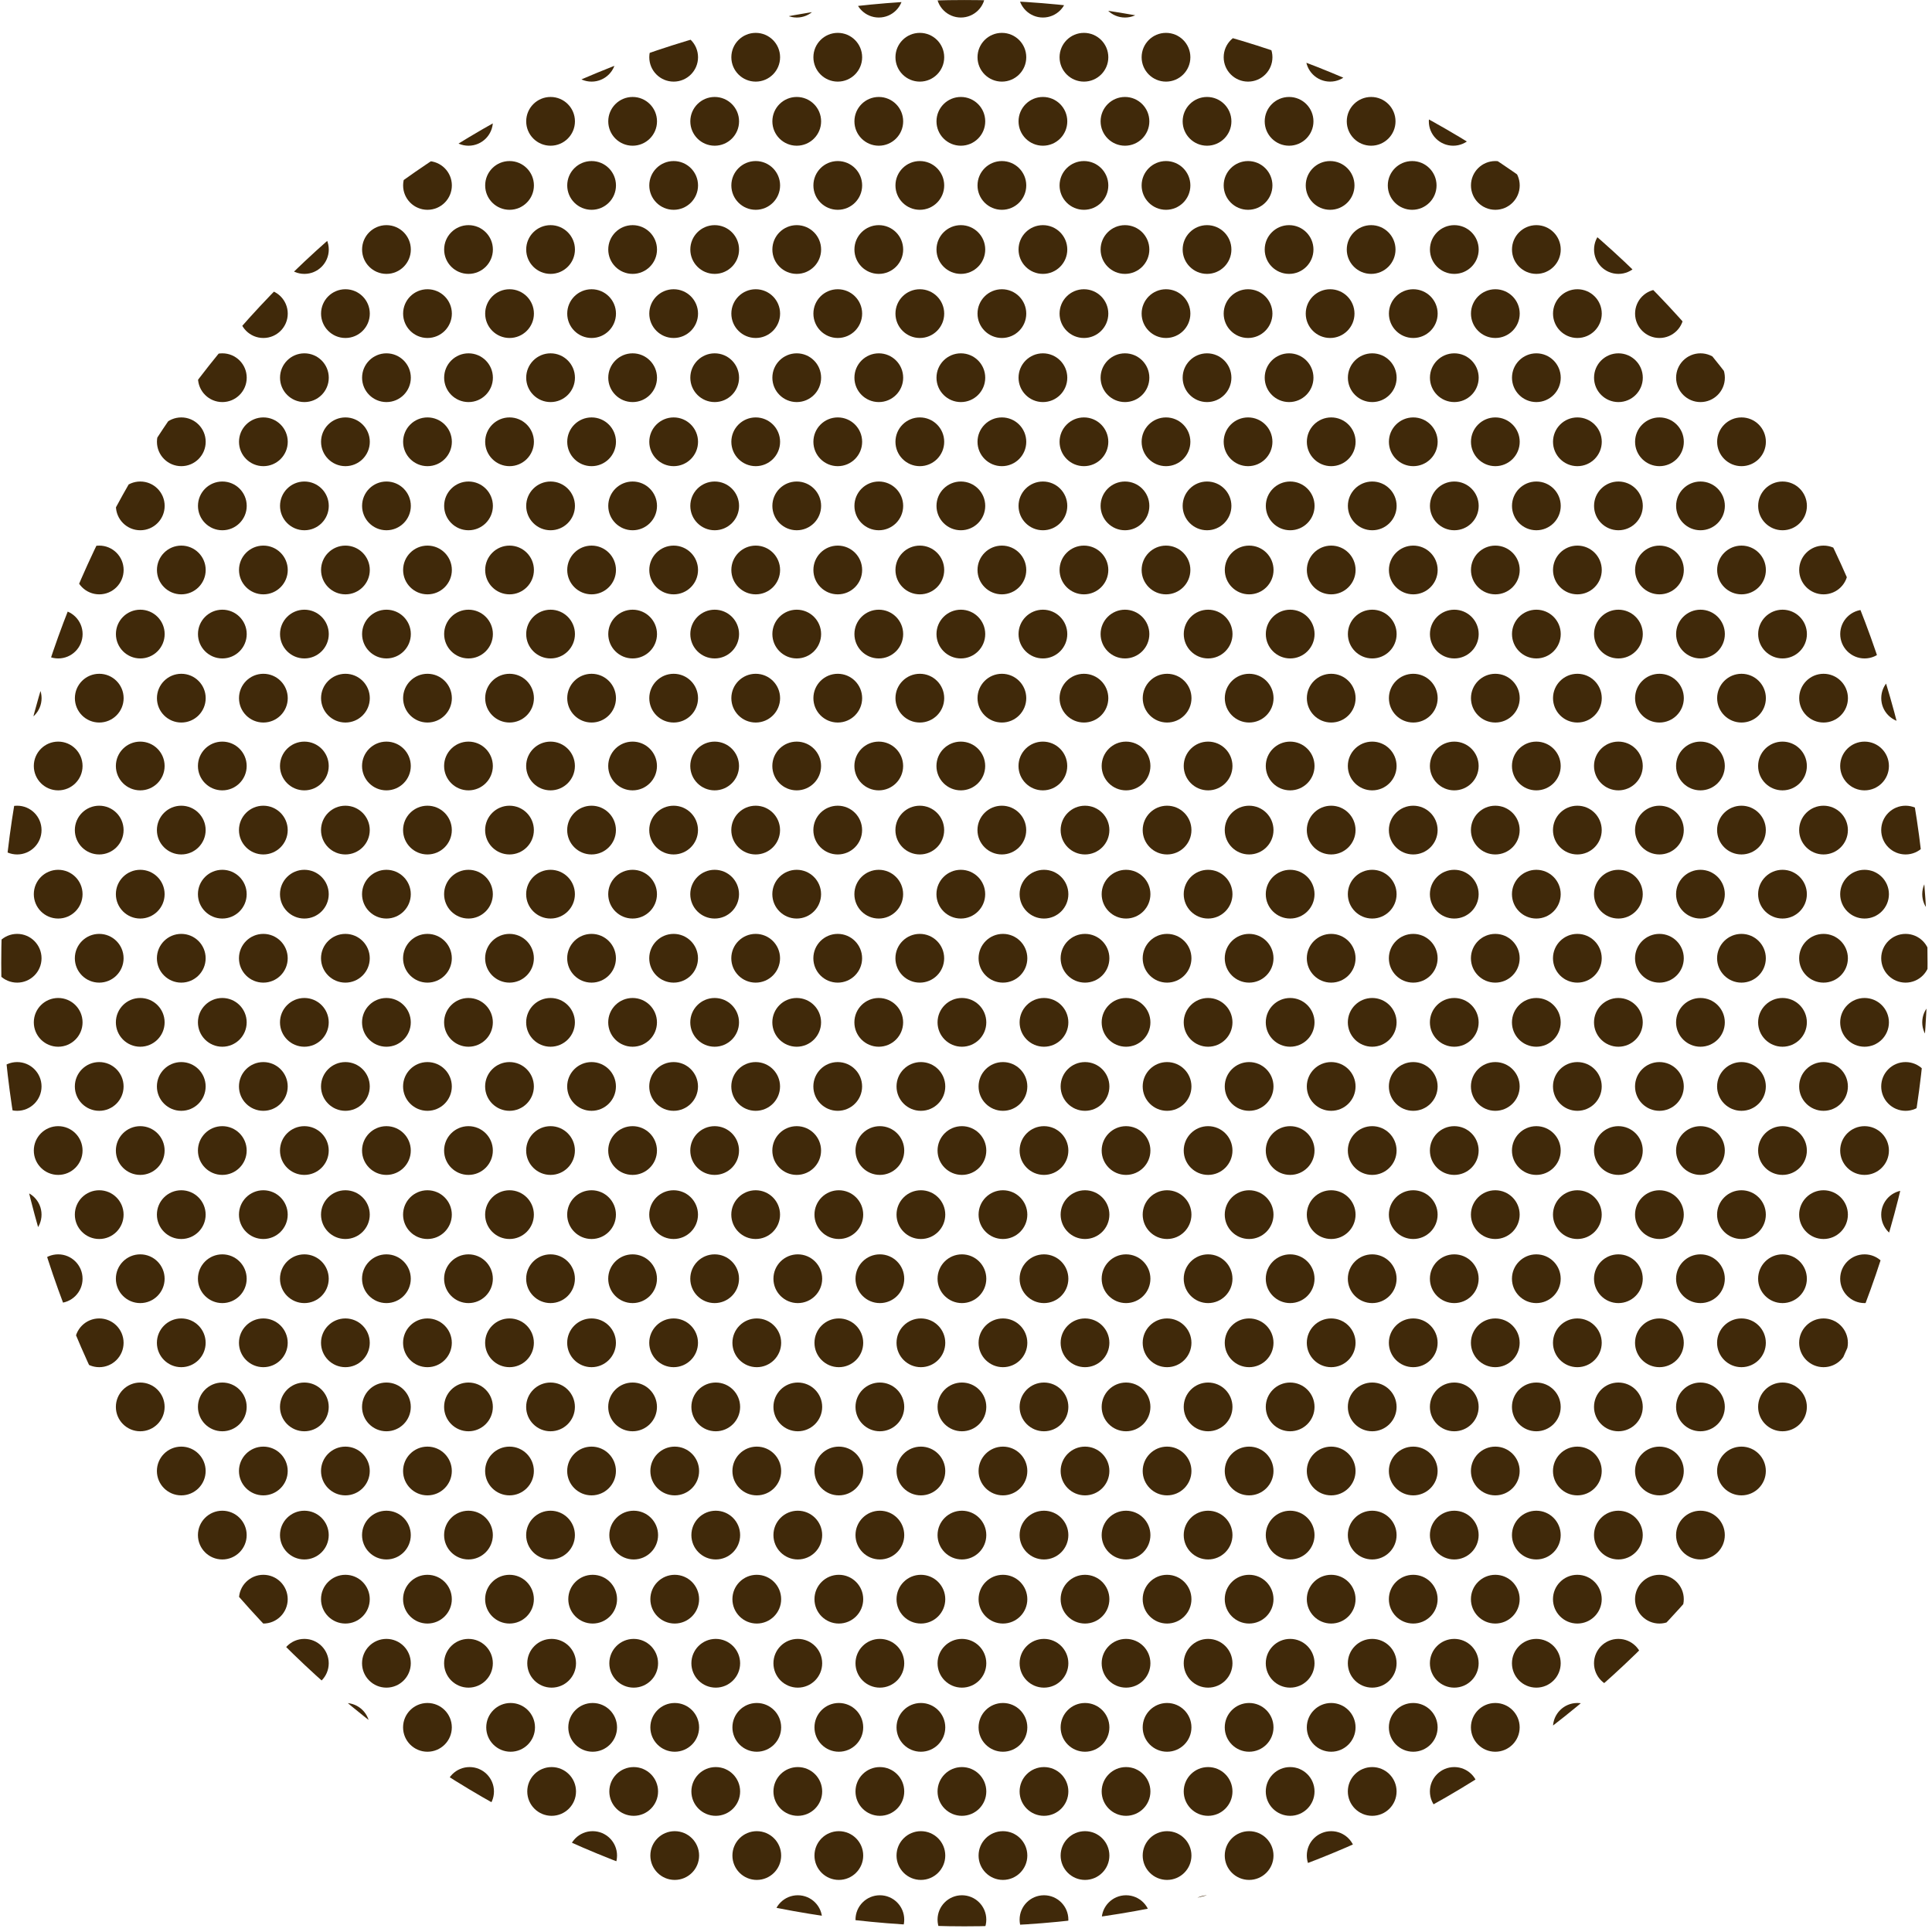 <svg clip-rule="evenodd" fill-rule="evenodd" stroke-linejoin="round" stroke-miterlimit="1.414" viewBox="0 0 359 359"
     xmlns="http://www.w3.org/2000/svg">
    <clipPath id="a">
        <circle clip-rule="evenodd" cx="179.202" cy="178.976" r="178.971"/>
    </clipPath>
    <circle cx="179.202" cy="178.976" fill="none" r="178.971"/>
    <g clip-path="url(#a)" fill="#40290a">
        <circle cx="209.238" cy="142.334" r="4.529"/>
        <circle cx="125.376" cy="273.337" r="4.529"/>
        <circle cx="331.219" cy="142.334" r="4.529"/>
        <circle cx="247.357" cy="273.337" r="4.529"/>
        <circle cx="201.614" cy="154.244" r="4.529"/>
        <circle cx="216.862" cy="154.244" r="4.529"/>
        <circle cx="232.109" cy="154.244" r="4.529"/>
        <circle cx="247.357" cy="154.244" r="4.529"/>
        <circle cx="262.605" cy="154.244" r="4.529"/>
        <circle cx="277.852" cy="154.244" r="4.529"/>
        <circle cx="293.1" cy="154.244" r="4.529"/>
        <circle cx="308.348" cy="154.244" r="4.529"/>
        <circle cx="117.752" cy="285.246" r="4.529"/>
        <circle cx="133" cy="285.246" r="4.529"/>
        <circle cx="148.247" cy="285.246" r="4.529"/>
        <circle cx="163.495" cy="285.246" r="4.529"/>
        <circle cx="178.743" cy="285.246" r="4.529"/>
        <circle cx="193.99" cy="285.246" r="4.529"/>
        <circle cx="209.238" cy="285.246" r="4.529"/>
        <circle cx="224.486" cy="285.246" r="4.529"/>
        <circle cx="323.595" cy="154.244" r="4.529"/>
        <circle cx="338.843" cy="154.244" r="4.529"/>
        <circle cx="354.091" cy="154.244" r="4.529"/>
        <circle cx="239.733" cy="285.246" r="4.529"/>
        <circle cx="254.981" cy="285.246" r="4.529"/>
        <circle cx="270.229" cy="285.246" r="4.529"/>
        <circle cx="285.476" cy="285.246" r="4.529"/>
        <circle cx="300.724" cy="285.246" r="4.529"/>
        <circle cx="315.972" cy="285.246" r="4.529"/>
        <circle cx="331.219" cy="285.246" r="4.529"/>
        <circle cx="346.467" cy="285.246" r="4.529"/>
        <circle cx="193.99" cy="166.153" r="4.529"/>
        <circle cx="209.238" cy="166.153" r="4.529"/>
        <circle cx="224.486" cy="166.153" r="4.529"/>
        <circle cx="239.733" cy="166.153" r="4.529"/>
        <circle cx="254.981" cy="166.153" r="4.529"/>
        <circle cx="270.229" cy="166.153" r="4.529"/>
        <circle cx="285.476" cy="166.153" r="4.529"/>
        <circle cx="300.724" cy="166.153" r="4.529"/>
        <circle cx="110.128" cy="297.155" r="4.529"/>
        <circle cx="125.376" cy="297.155" r="4.529"/>
        <circle cx="140.624" cy="297.155" r="4.529"/>
        <circle cx="155.871" cy="297.155" r="4.529"/>
        <circle cx="171.119" cy="297.155" r="4.529"/>
        <circle cx="186.366" cy="297.155" r="4.529"/>
        <circle cx="201.614" cy="297.155" r="4.529"/>
        <circle cx="216.862" cy="297.155" r="4.529"/>
        <circle cx="315.972" cy="166.153" r="4.529"/>
        <circle cx="331.219" cy="166.153" r="4.529"/>
        <circle cx="346.467" cy="166.153" r="4.529"/>
        <circle cx="361.715" cy="166.153" r="4.529"/>
        <circle cx="232.109" cy="297.155" r="4.529"/>
        <circle cx="247.357" cy="297.155" r="4.529"/>
        <circle cx="262.605" cy="297.155" r="4.529"/>
        <circle cx="277.852" cy="297.155" r="4.529"/>
        <circle cx="293.1" cy="297.155" r="4.529"/>
        <circle cx="308.348" cy="297.155" r="4.529"/>
        <circle cx="323.595" cy="297.155" r="4.529"/>
        <circle cx="338.843" cy="297.155" r="4.529"/>
        <circle cx="186.366" cy="178.062" r="4.529"/>
        <circle cx="201.614" cy="178.062" r="4.529"/>
        <circle cx="216.862" cy="178.062" r="4.529"/>
        <circle cx="232.109" cy="178.062" r="4.529"/>
        <circle cx="247.357" cy="178.062" r="4.529"/>
        <circle cx="262.605" cy="178.062" r="4.529"/>
        <circle cx="277.852" cy="178.062" r="4.529"/>
        <circle cx="293.1" cy="178.062" r="4.529"/>
        <circle cx="102.504" cy="309.065" r="4.529"/>
        <circle cx="117.752" cy="309.065" r="4.529"/>
        <circle cx="133" cy="309.065" r="4.529"/>
        <circle cx="148.247" cy="309.065" r="4.529"/>
        <circle cx="163.495" cy="309.065" r="4.529"/>
        <circle cx="178.743" cy="309.065" r="4.529"/>
        <circle cx="193.99" cy="309.065" r="4.529"/>
        <circle cx="209.238" cy="309.065" r="4.529"/>
        <circle cx="308.348" cy="178.062" r="4.529"/>
        <circle cx="323.595" cy="178.062" r="4.529"/>
        <circle cx="338.843" cy="178.062" r="4.529"/>
        <circle cx="354.091" cy="178.062" r="4.529"/>
        <circle cx="224.486" cy="309.065" r="4.529"/>
        <circle cx="239.733" cy="309.065" r="4.529"/>
        <circle cx="254.981" cy="309.065" r="4.529"/>
        <circle cx="270.229" cy="309.065" r="4.529"/>
        <circle cx="285.476" cy="309.065" r="4.529"/>
        <circle cx="300.724" cy="309.065" r="4.529"/>
        <circle cx="315.972" cy="309.065" r="4.529"/>
        <circle cx="331.219" cy="309.065" r="4.529"/>
        <circle cx="178.743" cy="189.972" r="4.529"/>
        <circle cx="193.99" cy="189.972" r="4.529"/>
        <circle cx="209.238" cy="189.972" r="4.529"/>
        <circle cx="224.486" cy="189.972" r="4.529"/>
        <circle cx="239.733" cy="189.972" r="4.529"/>
        <circle cx="254.981" cy="189.972" r="4.529"/>
        <circle cx="270.229" cy="189.972" r="4.529"/>
        <circle cx="285.476" cy="189.972" r="4.529"/>
        <circle cx="94.881" cy="320.974" r="4.529"/>
        <circle cx="110.128" cy="320.974" r="4.529"/>
        <circle cx="125.376" cy="320.974" r="4.529"/>
        <circle cx="140.624" cy="320.974" r="4.529"/>
        <circle cx="155.871" cy="320.974" r="4.529"/>
        <circle cx="171.119" cy="320.974" r="4.529"/>
        <circle cx="186.366" cy="320.974" r="4.529"/>
        <circle cx="201.614" cy="320.974" r="4.529"/>
        <circle cx="300.724" cy="189.972" r="4.529"/>
        <circle cx="315.972" cy="189.972" r="4.529"/>
        <circle cx="331.219" cy="189.972" r="4.529"/>
        <circle cx="346.467" cy="189.972" r="4.529"/>
        <circle cx="361.715" cy="189.972" r="4.529"/>
        <circle cx="216.862" cy="320.974" r="4.529"/>
        <circle cx="232.109" cy="320.974" r="4.529"/>
        <circle cx="247.357" cy="320.974" r="4.529"/>
        <circle cx="262.605" cy="320.974" r="4.529"/>
        <circle cx="277.852" cy="320.974" r="4.529"/>
        <circle cx="293.1" cy="320.974" r="4.529"/>
        <circle cx="308.348" cy="320.974" r="4.529"/>
        <circle cx="323.595" cy="320.974" r="4.529"/>
        <circle cx="171.119" cy="201.881" r="4.529"/>
        <circle cx="186.366" cy="201.881" r="4.529"/>
        <circle cx="201.614" cy="201.881" r="4.529"/>
        <circle cx="216.862" cy="201.881" r="4.529"/>
        <circle cx="232.109" cy="201.881" r="4.529"/>
        <circle cx="247.357" cy="201.881" r="4.529"/>
        <circle cx="262.605" cy="201.881" r="4.529"/>
        <circle cx="277.852" cy="201.881" r="4.529"/>
        <circle cx="87.257" cy="332.883" r="4.529"/>
        <circle cx="102.504" cy="332.883" r="4.529"/>
        <circle cx="117.752" cy="332.883" r="4.529"/>
        <circle cx="133" cy="332.883" r="4.529"/>
        <circle cx="148.247" cy="332.883" r="4.529"/>
        <circle cx="163.495" cy="332.883" r="4.529"/>
        <circle cx="178.743" cy="332.883" r="4.529"/>
        <circle cx="193.99" cy="332.883" r="4.529"/>
        <circle cx="293.1" cy="201.881" r="4.529"/>
        <circle cx="308.348" cy="201.881" r="4.529"/>
        <circle cx="323.595" cy="201.881" r="4.529"/>
        <circle cx="338.843" cy="201.881" r="4.529"/>
        <circle cx="354.091" cy="201.881" r="4.529"/>
        <circle cx="209.238" cy="332.883" r="4.529"/>
        <circle cx="224.486" cy="332.883" r="4.529"/>
        <circle cx="239.733" cy="332.883" r="4.529"/>
        <circle cx="254.981" cy="332.883" r="4.529"/>
        <circle cx="270.229" cy="332.883" r="4.529"/>
        <circle cx="285.476" cy="332.883" r="4.529"/>
        <circle cx="300.724" cy="332.883" r="4.529"/>
        <circle cx="315.972" cy="332.883" r="4.529"/>
        <circle cx="163.495" cy="213.79" r="4.529"/>
        <circle cx="178.743" cy="213.79" r="4.529"/>
        <circle cx="193.99" cy="213.79" r="4.529"/>
        <circle cx="209.238" cy="213.79" r="4.529"/>
        <circle cx="224.486" cy="213.79" r="4.529"/>
        <circle cx="239.733" cy="213.79" r="4.529"/>
        <circle cx="254.981" cy="213.79" r="4.529"/>
        <circle cx="270.229" cy="213.79" r="4.529"/>
        <circle cx="79.633" cy="344.793" r="4.529"/>
        <circle cx="94.881" cy="344.793" r="4.529"/>
        <circle cx="110.128" cy="344.793" r="4.529"/>
        <circle cx="125.376" cy="344.793" r="4.529"/>
        <circle cx="140.624" cy="344.793" r="4.529"/>
        <circle cx="155.871" cy="344.793" r="4.529"/>
        <circle cx="171.119" cy="344.793" r="4.529"/>
        <circle cx="186.366" cy="344.793" r="4.529"/>
        <circle cx="285.476" cy="213.79" r="4.529"/>
        <circle cx="300.724" cy="213.79" r="4.529"/>
        <circle cx="315.972" cy="213.79" r="4.529"/>
        <circle cx="331.219" cy="213.79" r="4.529"/>
        <circle cx="346.467" cy="213.79" r="4.529"/>
        <circle cx="361.715" cy="213.79" r="4.529"/>
        <circle cx="201.614" cy="344.793" r="4.529"/>
        <circle cx="216.862" cy="344.793" r="4.529"/>
        <circle cx="232.109" cy="344.793" r="4.529"/>
        <circle cx="247.357" cy="344.793" r="4.529"/>
        <circle cx="262.605" cy="344.793" r="4.529"/>
        <circle cx="277.852" cy="344.793" r="4.529"/>
        <circle cx="293.1" cy="344.793" r="4.529"/>
        <circle cx="308.348" cy="344.793" r="4.529"/>
        <circle cx="155.871" cy="225.7" r="4.529"/>
        <circle cx="171.119" cy="225.7" r="4.529"/>
        <circle cx="186.366" cy="225.7" r="4.529"/>
        <circle cx="201.614" cy="225.7" r="4.529"/>
        <circle cx="216.862" cy="225.7" r="4.529"/>
        <circle cx="232.109" cy="225.7" r="4.529"/>
        <circle cx="247.357" cy="225.7" r="4.529"/>
        <circle cx="262.605" cy="225.7" r="4.529"/>
        <circle cx="72.009" cy="356.702" r="4.529"/>
        <circle cx="87.257" cy="356.702" r="4.529"/>
        <circle cx="102.504" cy="356.702" r="4.529"/>
        <circle cx="117.752" cy="356.702" r="4.529"/>
        <circle cx="133" cy="356.702" r="4.529"/>
        <circle cx="148.247" cy="356.702" r="4.529"/>
        <circle cx="163.495" cy="356.702" r="4.529"/>
        <circle cx="178.743" cy="356.702" r="4.529"/>
        <circle cx="277.852" cy="225.7" r="4.529"/>
        <circle cx="293.1" cy="225.7" r="4.529"/>
        <circle cx="308.348" cy="225.7" r="4.529"/>
        <circle cx="323.595" cy="225.7" r="4.529"/>
        <circle cx="338.843" cy="225.7" r="4.529"/>
        <circle cx="354.091" cy="225.7" r="4.529"/>
        <circle cx="193.99" cy="356.702" r="4.529"/>
        <circle cx="209.238" cy="356.702" r="4.529"/>
        <circle cx="224.486" cy="356.702" r="4.529"/>
        <circle cx="239.733" cy="356.702" r="4.529"/>
        <circle cx="254.981" cy="356.702" r="4.529"/>
        <circle cx="270.229" cy="356.702" r="4.529"/>
        <circle cx="285.476" cy="356.702" r="4.529"/>
        <circle cx="300.724" cy="356.702" r="4.529"/>
        <circle cx="148.247" cy="237.609" r="4.529"/>
        <circle cx="163.495" cy="237.609" r="4.529"/>
        <circle cx="178.743" cy="237.609" r="4.529"/>
        <circle cx="193.99" cy="237.609" r="4.529"/>
        <circle cx="209.238" cy="237.609" r="4.529"/>
        <circle cx="224.486" cy="237.609" r="4.529"/>
        <circle cx="239.733" cy="237.609" r="4.529"/>
        <circle cx="254.981" cy="237.609" r="4.529"/>
        <circle cx="270.229" cy="237.609" r="4.529"/>
        <circle cx="285.476" cy="237.609" r="4.529"/>
        <circle cx="300.724" cy="237.609" r="4.529"/>
        <circle cx="315.972" cy="237.609" r="4.529"/>
        <circle cx="331.219" cy="237.609" r="4.529"/>
        <circle cx="346.467" cy="237.609" r="4.529"/>
        <circle cx="361.715" cy="237.609" r="4.529"/>
        <circle cx="140.624" cy="249.518" r="4.529"/>
        <circle cx="155.871" cy="249.518" r="4.529"/>
        <circle cx="171.119" cy="249.518" r="4.529"/>
        <circle cx="186.366" cy="249.518" r="4.529"/>
        <circle cx="201.614" cy="249.518" r="4.529"/>
        <circle cx="216.862" cy="249.518" r="4.529"/>
        <circle cx="232.109" cy="249.518" r="4.529"/>
        <circle cx="247.357" cy="249.518" r="4.529"/>
        <circle cx="262.605" cy="249.518" r="4.529"/>
        <circle cx="277.852" cy="249.518" r="4.529"/>
        <circle cx="293.1" cy="249.518" r="4.529"/>
        <circle cx="308.348" cy="249.518" r="4.529"/>
        <circle cx="323.595" cy="249.518" r="4.529"/>
        <circle cx="338.843" cy="249.518" r="4.529"/>
        <circle cx="354.091" cy="249.518" r="4.529"/>
        <circle cx="133" cy="261.428" r="4.529"/>
        <circle cx="148.247" cy="261.428" r="4.529"/>
        <circle cx="163.495" cy="261.428" r="4.529"/>
        <circle cx="178.743" cy="261.428" r="4.529"/>
        <circle cx="193.99" cy="261.428" r="4.529"/>
        <circle cx="209.238" cy="261.428" r="4.529"/>
        <circle cx="224.486" cy="261.428" r="4.529"/>
        <circle cx="239.733" cy="261.428" r="4.529"/>
        <circle cx="254.981" cy="261.428" r="4.529"/>
        <circle cx="270.229" cy="261.428" r="4.529"/>
        <circle cx="285.476" cy="261.428" r="4.529"/>
        <circle cx="300.724" cy="261.428" r="4.529"/>
        <circle cx="315.972" cy="261.428" r="4.529"/>
        <circle cx="331.219" cy="261.428" r="4.529"/>
        <circle cx="346.467" cy="261.428" r="4.529"/>
        <circle cx="361.715" cy="261.428" r="4.529"/>
        <circle cx="224.486" cy="142.334" r="4.529"/>
        <circle cx="140.624" cy="273.337" r="4.529"/>
        <circle cx="346.467" cy="142.334" r="4.529"/>
        <circle cx="262.605" cy="273.337" r="4.529"/>
        <circle cx="239.733" cy="142.334" r="4.529"/>
        <circle cx="155.871" cy="273.337" r="4.529"/>
        <circle cx="361.715" cy="142.334" r="4.529"/>
        <circle cx="277.852" cy="273.337" r="4.529"/>
        <circle cx="254.981" cy="142.334" r="4.529"/>
        <circle cx="171.119" cy="273.337" r="4.529"/>
        <circle cx="293.1" cy="273.337" r="4.529"/>
        <circle cx="270.229" cy="142.334" r="4.529"/>
        <circle cx="186.366" cy="273.337" r="4.529"/>
        <circle cx="308.348" cy="273.337" r="4.529"/>
        <circle cx="285.476" cy="142.334" r="4.529"/>
        <circle cx="201.614" cy="273.337" r="4.529"/>
        <circle cx="323.595" cy="273.337" r="4.529"/>
        <circle cx="300.724" cy="142.334" r="4.529"/>
        <circle cx="216.862" cy="273.337" r="4.529"/>
        <circle cx="338.843" cy="273.337" r="4.529"/>
        <circle cx="315.972" cy="142.334" r="4.529"/>
        <circle cx="232.109" cy="273.337" r="4.529"/>
        <circle cx="354.091" cy="273.337" r="4.529"/>
        <circle cx="87.051" cy="142.334" r="4.529"/>
        <circle cx="3.189" cy="273.337" r="4.529"/>
        <circle cx="3.189" cy="154.244" r="4.529"/>
        <circle cx="18.436" cy="154.244" r="4.529"/>
        <circle cx="33.684" cy="154.244" r="4.529"/>
        <circle cx="48.932" cy="154.244" r="4.529"/>
        <circle cx="64.179" cy="154.244" r="4.529"/>
        <circle cx="79.427" cy="154.244" r="4.529"/>
        <circle cx="94.674" cy="154.244" r="4.529"/>
        <circle cx="109.922" cy="154.244" r="4.529"/>
        <circle cx="125.17" cy="154.244" r="4.529"/>
        <circle cx="140.417" cy="154.244" r="4.529"/>
        <circle cx="155.665" cy="154.244" r="4.529"/>
        <circle cx="170.913" cy="154.244" r="4.529"/>
        <circle cx="186.16" cy="154.244" r="4.529"/>
        <circle cx="-4.435" cy="285.246" r="4.529"/>
        <circle cx="10.812" cy="285.246" r="4.529"/>
        <circle cx="26.06" cy="285.246" r="4.529"/>
        <circle cx="41.308" cy="285.246" r="4.529"/>
        <circle cx="56.555" cy="285.246" r="4.529"/>
        <circle cx="71.803" cy="285.246" r="4.529"/>
        <circle cx="87.051" cy="285.246" r="4.529"/>
        <circle cx="102.298" cy="285.246" r="4.529"/>
        <circle cx="-4.435" cy="166.153" r="4.529"/>
        <circle cx="10.812" cy="166.153" r="4.529"/>
        <circle cx="26.06" cy="166.153" r="4.529"/>
        <circle cx="41.308" cy="166.153" r="4.529"/>
        <circle cx="56.555" cy="166.153" r="4.529"/>
        <circle cx="71.803" cy="166.153" r="4.529"/>
        <circle cx="87.051" cy="166.153" r="4.529"/>
        <circle cx="102.298" cy="166.153" r="4.529"/>
        <circle cx="117.546" cy="166.153" r="4.529"/>
        <circle cx="132.794" cy="166.153" r="4.529"/>
        <circle cx="148.041" cy="166.153" r="4.529"/>
        <circle cx="163.289" cy="166.153" r="4.529"/>
        <circle cx="178.537" cy="166.153" r="4.529"/>
        <circle cx="3.189" cy="297.155" r="4.529"/>
        <circle cx="18.436" cy="297.155" r="4.529"/>
        <circle cx="33.684" cy="297.155" r="4.529"/>
        <circle cx="48.932" cy="297.155" r="4.529"/>
        <circle cx="64.179" cy="297.155" r="4.529"/>
        <circle cx="79.427" cy="297.155" r="4.529"/>
        <circle cx="94.674" cy="297.155" r="4.529"/>
        <circle cx="3.189" cy="178.062" r="4.529"/>
        <circle cx="18.436" cy="178.062" r="4.529"/>
        <circle cx="33.684" cy="178.062" r="4.529"/>
        <circle cx="48.932" cy="178.062" r="4.529"/>
        <circle cx="64.179" cy="178.062" r="4.529"/>
        <circle cx="79.427" cy="178.062" r="4.529"/>
        <circle cx="94.674" cy="178.062" r="4.529"/>
        <circle cx="109.922" cy="178.062" r="4.529"/>
        <circle cx="125.17" cy="178.062" r="4.529"/>
        <circle cx="140.417" cy="178.062" r="4.529"/>
        <circle cx="155.665" cy="178.062" r="4.529"/>
        <circle cx="170.913" cy="178.062" r="4.529"/>
        <circle cx="-4.435" cy="309.065" r="4.529"/>
        <circle cx="10.812" cy="309.065" r="4.529"/>
        <circle cx="26.06" cy="309.065" r="4.529"/>
        <circle cx="41.308" cy="309.065" r="4.529"/>
        <circle cx="56.555" cy="309.065" r="4.529"/>
        <circle cx="71.803" cy="309.065" r="4.529"/>
        <circle cx="87.051" cy="309.065" r="4.529"/>
        <circle cx="-4.435" cy="189.972" r="4.529"/>
        <circle cx="10.812" cy="189.972" r="4.529"/>
        <circle cx="26.06" cy="189.972" r="4.529"/>
        <circle cx="41.308" cy="189.972" r="4.529"/>
        <circle cx="56.555" cy="189.972" r="4.529"/>
        <circle cx="71.803" cy="189.972" r="4.529"/>
        <circle cx="87.051" cy="189.972" r="4.529"/>
        <circle cx="102.298" cy="189.972" r="4.529"/>
        <circle cx="117.546" cy="189.972" r="4.529"/>
        <circle cx="132.794" cy="189.972" r="4.529"/>
        <circle cx="148.041" cy="189.972" r="4.529"/>
        <circle cx="163.289" cy="189.972" r="4.529"/>
        <circle cx="3.189" cy="320.974" r="4.529"/>
        <circle cx="18.436" cy="320.974" r="4.529"/>
        <circle cx="33.684" cy="320.974" r="4.529"/>
        <circle cx="48.932" cy="320.974" r="4.529"/>
        <circle cx="64.179" cy="320.974" r="4.529"/>
        <circle cx="79.427" cy="320.974" r="4.529"/>
        <circle cx="3.189" cy="201.881" r="4.529"/>
        <circle cx="18.436" cy="201.881" r="4.529"/>
        <circle cx="33.684" cy="201.881" r="4.529"/>
        <circle cx="48.932" cy="201.881" r="4.529"/>
        <circle cx="64.179" cy="201.881" r="4.529"/>
        <circle cx="79.427" cy="201.881" r="4.529"/>
        <circle cx="94.674" cy="201.881" r="4.529"/>
        <circle cx="109.922" cy="201.881" r="4.529"/>
        <circle cx="125.17" cy="201.881" r="4.529"/>
        <circle cx="140.417" cy="201.881" r="4.529"/>
        <circle cx="155.665" cy="201.881" r="4.529"/>
        <circle cx="-4.435" cy="332.883" r="4.529"/>
        <circle cx="10.812" cy="332.883" r="4.529"/>
        <circle cx="26.06" cy="332.883" r="4.529"/>
        <circle cx="41.308" cy="332.883" r="4.529"/>
        <circle cx="56.555" cy="332.883" r="4.529"/>
        <circle cx="71.803" cy="332.883" r="4.529"/>
        <circle cx="-4.435" cy="213.79" r="4.529"/>
        <circle cx="10.812" cy="213.79" r="4.529"/>
        <circle cx="26.06" cy="213.79" r="4.529"/>
        <circle cx="41.308" cy="213.79" r="4.529"/>
        <circle cx="56.555" cy="213.79" r="4.529"/>
        <circle cx="71.803" cy="213.79" r="4.529"/>
        <circle cx="87.051" cy="213.79" r="4.529"/>
        <circle cx="102.298" cy="213.79" r="4.529"/>
        <circle cx="117.546" cy="213.79" r="4.529"/>
        <circle cx="132.794" cy="213.79" r="4.529"/>
        <circle cx="148.041" cy="213.79" r="4.529"/>
        <circle cx="3.189" cy="344.793" r="4.529"/>
        <circle cx="18.436" cy="344.793" r="4.529"/>
        <circle cx="33.684" cy="344.793" r="4.529"/>
        <circle cx="48.932" cy="344.793" r="4.529"/>
        <circle cx="64.179" cy="344.793" r="4.529"/>
        <circle cx="3.189" cy="225.7" r="4.529"/>
        <circle cx="18.436" cy="225.7" r="4.529"/>
        <circle cx="33.684" cy="225.7" r="4.529"/>
        <circle cx="48.932" cy="225.7" r="4.529"/>
        <circle cx="64.179" cy="225.7" r="4.529"/>
        <circle cx="79.427" cy="225.7" r="4.529"/>
        <circle cx="94.674" cy="225.7" r="4.529"/>
        <circle cx="109.922" cy="225.7" r="4.529"/>
        <circle cx="125.17" cy="225.7" r="4.529"/>
        <circle cx="140.417" cy="225.7" r="4.529"/>
        <circle cx="-4.435" cy="356.702" r="4.529"/>
        <circle cx="10.812" cy="356.702" r="4.529"/>
        <circle cx="26.06" cy="356.702" r="4.529"/>
        <circle cx="41.308" cy="356.702" r="4.529"/>
        <circle cx="56.555" cy="356.702" r="4.529"/>
        <circle cx="-4.435" cy="237.609" r="4.529"/>
        <circle cx="10.812" cy="237.609" r="4.529"/>
        <circle cx="26.06" cy="237.609" r="4.529"/>
        <circle cx="41.308" cy="237.609" r="4.529"/>
        <circle cx="56.555" cy="237.609" r="4.529"/>
        <circle cx="71.803" cy="237.609" r="4.529"/>
        <circle cx="87.051" cy="237.609" r="4.529"/>
        <circle cx="102.298" cy="237.609" r="4.529"/>
        <circle cx="117.546" cy="237.609" r="4.529"/>
        <circle cx="132.794" cy="237.609" r="4.529"/>
        <circle cx="3.189" cy="249.518" r="4.529"/>
        <circle cx="18.436" cy="249.518" r="4.529"/>
        <circle cx="33.684" cy="249.518" r="4.529"/>
        <circle cx="48.932" cy="249.518" r="4.529"/>
        <circle cx="64.179" cy="249.518" r="4.529"/>
        <circle cx="79.427" cy="249.518" r="4.529"/>
        <circle cx="94.674" cy="249.518" r="4.529"/>
        <circle cx="109.922" cy="249.518" r="4.529"/>
        <circle cx="125.17" cy="249.518" r="4.529"/>
        <circle cx="-4.435" cy="261.428" r="4.529"/>
        <circle cx="10.812" cy="261.428" r="4.529"/>
        <circle cx="26.06" cy="261.428" r="4.529"/>
        <circle cx="41.308" cy="261.428" r="4.529"/>
        <circle cx="56.555" cy="261.428" r="4.529"/>
        <circle cx="71.803" cy="261.428" r="4.529"/>
        <circle cx="87.051" cy="261.428" r="4.529"/>
        <circle cx="102.298" cy="261.428" r="4.529"/>
        <circle cx="117.546" cy="261.428" r="4.529"/>
        <circle cx="102.298" cy="142.334" r="4.529"/>
        <circle cx="18.436" cy="273.337" r="4.529"/>
        <circle cx="-4.435" cy="142.334" r="4.529"/>
        <circle cx="117.546" cy="142.334" r="4.529"/>
        <circle cx="33.684" cy="273.337" r="4.529"/>
        <circle cx="10.812" cy="142.334" r="4.529"/>
        <circle cx="132.794" cy="142.334" r="4.529"/>
        <circle cx="48.932" cy="273.337" r="4.529"/>
        <circle cx="26.06" cy="142.334" r="4.529"/>
        <circle cx="148.041" cy="142.334" r="4.529"/>
        <circle cx="64.179" cy="273.337" r="4.529"/>
        <circle cx="41.308" cy="142.334" r="4.529"/>
        <circle cx="163.289" cy="142.334" r="4.529"/>
        <circle cx="79.427" cy="273.337" r="4.529"/>
        <circle cx="56.555" cy="142.334" r="4.529"/>
        <circle cx="178.537" cy="142.334" r="4.529"/>
        <circle cx="94.674" cy="273.337" r="4.529"/>
        <circle cx="71.803" cy="142.334" r="4.529"/>
        <circle cx="193.784" cy="142.334" r="4.529"/>
        <circle cx="109.922" cy="273.337" r="4.529"/>
        <circle cx="293.108" cy="10.637" r="4.529"/>
        <circle cx="285.484" cy="22.547" r="4.529"/>
        <circle cx="300.732" cy="22.547" r="4.529"/>
        <circle cx="315.98" cy="22.547" r="4.529"/>
        <circle cx="331.227" cy="22.547" r="4.529"/>
        <circle cx="346.475" cy="22.547" r="4.529"/>
        <circle cx="361.723" cy="22.547" r="4.529"/>
        <circle cx="277.861" cy="34.456" r="4.529"/>
        <circle cx="293.108" cy="34.456" r="4.529"/>
        <circle cx="308.356" cy="34.456" r="4.529"/>
        <circle cx="323.604" cy="34.456" r="4.529"/>
        <circle cx="338.851" cy="34.456" r="4.529"/>
        <circle cx="354.099" cy="34.456" r="4.529"/>
        <circle cx="270.237" cy="46.365" r="4.529"/>
        <circle cx="285.484" cy="46.365" r="4.529"/>
        <circle cx="300.732" cy="46.365" r="4.529"/>
        <circle cx="315.98" cy="46.365" r="4.529"/>
        <circle cx="331.227" cy="46.365" r="4.529"/>
        <circle cx="346.475" cy="46.365" r="4.529"/>
        <circle cx="361.723" cy="46.365" r="4.529"/>
        <circle cx="262.613" cy="58.275" r="4.529"/>
        <circle cx="277.861" cy="58.275" r="4.529"/>
        <circle cx="293.108" cy="58.275" r="4.529"/>
        <circle cx="308.356" cy="58.275" r="4.529"/>
        <circle cx="323.604" cy="58.275" r="4.529"/>
        <circle cx="338.851" cy="58.275" r="4.529"/>
        <circle cx="354.099" cy="58.275" r="4.529"/>
        <circle cx="254.989" cy="70.184" r="4.529"/>
        <circle cx="270.237" cy="70.184" r="4.529"/>
        <circle cx="285.484" cy="70.184" r="4.529"/>
        <circle cx="300.732" cy="70.184" r="4.529"/>
        <circle cx="315.98" cy="70.184" r="4.529"/>
        <circle cx="331.227" cy="70.184" r="4.529"/>
        <circle cx="346.475" cy="70.184" r="4.529"/>
        <circle cx="361.723" cy="70.184" r="4.529"/>
        <circle cx="247.365" cy="82.093" r="4.529"/>
        <circle cx="262.613" cy="82.093" r="4.529"/>
        <circle cx="277.861" cy="82.093" r="4.529"/>
        <circle cx="293.108" cy="82.093" r="4.529"/>
        <circle cx="308.356" cy="82.093" r="4.529"/>
        <circle cx="323.604" cy="82.093" r="4.529"/>
        <circle cx="338.851" cy="82.093" r="4.529"/>
        <circle cx="354.099" cy="82.093" r="4.529"/>
        <circle cx="239.741" cy="94.003" r="4.529"/>
        <circle cx="254.989" cy="94.003" r="4.529"/>
        <circle cx="270.237" cy="94.003" r="4.529"/>
        <circle cx="285.484" cy="94.003" r="4.529"/>
        <circle cx="300.732" cy="94.003" r="4.529"/>
        <circle cx="315.98" cy="94.003" r="4.529"/>
        <circle cx="331.227" cy="94.003" r="4.529"/>
        <circle cx="346.475" cy="94.003" r="4.529"/>
        <circle cx="361.723" cy="94.003" r="4.529"/>
        <circle cx="232.118" cy="105.912" r="4.529"/>
        <circle cx="247.365" cy="105.912" r="4.529"/>
        <circle cx="262.613" cy="105.912" r="4.529"/>
        <circle cx="277.861" cy="105.912" r="4.529"/>
        <circle cx="293.108" cy="105.912" r="4.529"/>
        <circle cx="308.356" cy="105.912" r="4.529"/>
        <circle cx="323.604" cy="105.912" r="4.529"/>
        <circle cx="338.851" cy="105.912" r="4.529"/>
        <circle cx="354.099" cy="105.912" r="4.529"/>
        <circle cx="224.494" cy="117.821" r="4.529"/>
        <circle cx="239.741" cy="117.821" r="4.529"/>
        <circle cx="254.989" cy="117.821" r="4.529"/>
        <circle cx="270.237" cy="117.821" r="4.529"/>
        <circle cx="285.484" cy="117.821" r="4.529"/>
        <circle cx="300.732" cy="117.821" r="4.529"/>
        <circle cx="315.98" cy="117.821" r="4.529"/>
        <circle cx="331.227" cy="117.821" r="4.529"/>
        <circle cx="346.475" cy="117.821" r="4.529"/>
        <circle cx="361.723" cy="117.821" r="4.529"/>
        <circle cx="300.732" cy="-1.272" r="4.529"/>
        <circle cx="315.98" cy="-1.272" r="4.529"/>
        <circle cx="331.227" cy="-1.272" r="4.529"/>
        <circle cx="346.475" cy="-1.272" r="4.529"/>
        <circle cx="361.723" cy="-1.272" r="4.529"/>
        <circle cx="216.87" cy="129.73" r="4.529"/>
        <circle cx="232.118" cy="129.73" r="4.529"/>
        <circle cx="247.365" cy="129.73" r="4.529"/>
        <circle cx="262.613" cy="129.73" r="4.529"/>
        <circle cx="277.861" cy="129.73" r="4.529"/>
        <circle cx="293.108" cy="129.73" r="4.529"/>
        <circle cx="308.356" cy="129.73" r="4.529"/>
        <circle cx="323.604" cy="129.73" r="4.529"/>
        <circle cx="338.851" cy="129.73" r="4.529"/>
        <circle cx="354.099" cy="129.73" r="4.529"/>
        <circle cx="308.356" cy="10.637" r="4.529"/>
        <circle cx="323.604" cy="10.637" r="4.529"/>
        <circle cx="338.851" cy="10.637" r="4.529"/>
        <circle cx="354.099" cy="10.637" r="4.529"/>
        <circle cx="48.94" cy="10.637" r="4.529"/>
        <circle cx="170.921" cy="10.637" r="4.529"/>
        <circle cx="41.316" cy="22.547" r="4.529"/>
        <circle cx="56.563" cy="22.547" r="4.529"/>
        <circle cx="71.811" cy="22.547" r="4.529"/>
        <circle cx="87.059" cy="22.547" r="4.529"/>
        <circle cx="102.306" cy="22.547" r="4.529"/>
        <circle cx="117.554" cy="22.547" r="4.529"/>
        <circle cx="132.802" cy="22.547" r="4.529"/>
        <circle cx="148.049" cy="22.547" r="4.529"/>
        <circle cx="163.297" cy="22.547" r="4.529"/>
        <circle cx="178.545" cy="22.547" r="4.529"/>
        <circle cx="193.792" cy="22.547" r="4.529"/>
        <circle cx="209.04" cy="22.547" r="4.529"/>
        <circle cx="224.288" cy="22.547" r="4.529"/>
        <circle cx="239.535" cy="22.547" r="4.529"/>
        <circle cx="254.783" cy="22.547" r="4.529"/>
        <circle cx="270.031" cy="22.547" r="4.529"/>
        <circle cx="33.692" cy="34.456" r="4.529"/>
        <circle cx="48.94" cy="34.456" r="4.529"/>
        <circle cx="64.187" cy="34.456" r="4.529"/>
        <circle cx="79.435" cy="34.456" r="4.529"/>
        <circle cx="94.683" cy="34.456" r="4.529"/>
        <circle cx="109.93" cy="34.456" r="4.529"/>
        <circle cx="125.178" cy="34.456" r="4.529"/>
        <circle cx="140.426" cy="34.456" r="4.529"/>
        <circle cx="155.673" cy="34.456" r="4.529"/>
        <circle cx="170.921" cy="34.456" r="4.529"/>
        <circle cx="186.169" cy="34.456" r="4.529"/>
        <circle cx="201.416" cy="34.456" r="4.529"/>
        <circle cx="216.664" cy="34.456" r="4.529"/>
        <circle cx="231.912" cy="34.456" r="4.529"/>
        <circle cx="247.159" cy="34.456" r="4.529"/>
        <circle cx="262.407" cy="34.456" r="4.529"/>
        <circle cx="26.068" cy="46.365" r="4.529"/>
        <circle cx="41.316" cy="46.365" r="4.529"/>
        <circle cx="56.563" cy="46.365" r="4.529"/>
        <circle cx="71.811" cy="46.365" r="4.529"/>
        <circle cx="87.059" cy="46.365" r="4.529"/>
        <circle cx="102.306" cy="46.365" r="4.529"/>
        <circle cx="117.554" cy="46.365" r="4.529"/>
        <circle cx="132.802" cy="46.365" r="4.529"/>
        <circle cx="148.049" cy="46.365" r="4.529"/>
        <circle cx="163.297" cy="46.365" r="4.529"/>
        <circle cx="178.545" cy="46.365" r="4.529"/>
        <circle cx="193.792" cy="46.365" r="4.529"/>
        <circle cx="209.04" cy="46.365" r="4.529"/>
        <circle cx="224.288" cy="46.365" r="4.529"/>
        <circle cx="239.535" cy="46.365" r="4.529"/>
        <circle cx="254.783" cy="46.365" r="4.529"/>
        <circle cx="18.444" cy="58.275" r="4.529"/>
        <circle cx="33.692" cy="58.275" r="4.529"/>
        <circle cx="48.94" cy="58.275" r="4.529"/>
        <circle cx="64.187" cy="58.275" r="4.529"/>
        <circle cx="79.435" cy="58.275" r="4.529"/>
        <circle cx="94.683" cy="58.275" r="4.529"/>
        <circle cx="109.93" cy="58.275" r="4.529"/>
        <circle cx="125.178" cy="58.275" r="4.529"/>
        <circle cx="140.426" cy="58.275" r="4.529"/>
        <circle cx="155.673" cy="58.275" r="4.529"/>
        <circle cx="170.921" cy="58.275" r="4.529"/>
        <circle cx="186.169" cy="58.275" r="4.529"/>
        <circle cx="201.416" cy="58.275" r="4.529"/>
        <circle cx="216.664" cy="58.275" r="4.529"/>
        <circle cx="231.912" cy="58.275" r="4.529"/>
        <circle cx="247.159" cy="58.275" r="4.529"/>
        <circle cx="10.821" cy="70.184" r="4.529"/>
        <circle cx="26.068" cy="70.184" r="4.529"/>
        <circle cx="41.316" cy="70.184" r="4.529"/>
        <circle cx="56.563" cy="70.184" r="4.529"/>
        <circle cx="71.811" cy="70.184" r="4.529"/>
        <circle cx="87.059" cy="70.184" r="4.529"/>
        <circle cx="102.306" cy="70.184" r="4.529"/>
        <circle cx="117.554" cy="70.184" r="4.529"/>
        <circle cx="132.802" cy="70.184" r="4.529"/>
        <circle cx="148.049" cy="70.184" r="4.529"/>
        <circle cx="163.297" cy="70.184" r="4.529"/>
        <circle cx="178.545" cy="70.184" r="4.529"/>
        <circle cx="193.792" cy="70.184" r="4.529"/>
        <circle cx="209.04" cy="70.184" r="4.529"/>
        <circle cx="224.288" cy="70.184" r="4.529"/>
        <circle cx="239.535" cy="70.184" r="4.529"/>
        <circle cx="3.197" cy="82.093" r="4.529"/>
        <circle cx="18.444" cy="82.093" r="4.529"/>
        <circle cx="33.692" cy="82.093" r="4.529"/>
        <circle cx="48.94" cy="82.093" r="4.529"/>
        <circle cx="64.187" cy="82.093" r="4.529"/>
        <circle cx="79.435" cy="82.093" r="4.529"/>
        <circle cx="94.683" cy="82.093" r="4.529"/>
        <circle cx="109.93" cy="82.093" r="4.529"/>
        <circle cx="125.178" cy="82.093" r="4.529"/>
        <circle cx="140.426" cy="82.093" r="4.529"/>
        <circle cx="155.673" cy="82.093" r="4.529"/>
        <circle cx="170.921" cy="82.093" r="4.529"/>
        <circle cx="186.169" cy="82.093" r="4.529"/>
        <circle cx="201.416" cy="82.093" r="4.529"/>
        <circle cx="216.664" cy="82.093" r="4.529"/>
        <circle cx="231.912" cy="82.093" r="4.529"/>
        <circle cx="-4.427" cy="94.003" r="4.529"/>
        <circle cx="10.821" cy="94.003" r="4.529"/>
        <circle cx="26.068" cy="94.003" r="4.529"/>
        <circle cx="41.316" cy="94.003" r="4.529"/>
        <circle cx="56.563" cy="94.003" r="4.529"/>
        <circle cx="71.811" cy="94.003" r="4.529"/>
        <circle cx="87.059" cy="94.003" r="4.529"/>
        <circle cx="102.306" cy="94.003" r="4.529"/>
        <circle cx="117.554" cy="94.003" r="4.529"/>
        <circle cx="132.802" cy="94.003" r="4.529"/>
        <circle cx="148.049" cy="94.003" r="4.529"/>
        <circle cx="163.297" cy="94.003" r="4.529"/>
        <circle cx="178.545" cy="94.003" r="4.529"/>
        <circle cx="193.792" cy="94.003" r="4.529"/>
        <circle cx="209.04" cy="94.003" r="4.529"/>
        <circle cx="224.288" cy="94.003" r="4.529"/>
        <circle cx="3.197" cy="105.912" r="4.529"/>
        <circle cx="18.444" cy="105.912" r="4.529"/>
        <circle cx="33.692" cy="105.912" r="4.529"/>
        <circle cx="48.94" cy="105.912" r="4.529"/>
        <circle cx="64.187" cy="105.912" r="4.529"/>
        <circle cx="79.435" cy="105.912" r="4.529"/>
        <circle cx="94.683" cy="105.912" r="4.529"/>
        <circle cx="109.93" cy="105.912" r="4.529"/>
        <circle cx="125.178" cy="105.912" r="4.529"/>
        <circle cx="140.426" cy="105.912" r="4.529"/>
        <circle cx="155.673" cy="105.912" r="4.529"/>
        <circle cx="170.921" cy="105.912" r="4.529"/>
        <circle cx="186.169" cy="105.912" r="4.529"/>
        <circle cx="201.416" cy="105.912" r="4.529"/>
        <circle cx="216.664" cy="105.912" r="4.529"/>
        <circle cx="-4.427" cy="117.821" r="4.529"/>
        <circle cx="10.821" cy="117.821" r="4.529"/>
        <circle cx="26.068" cy="117.821" r="4.529"/>
        <circle cx="41.316" cy="117.821" r="4.529"/>
        <circle cx="56.563" cy="117.821" r="4.529"/>
        <circle cx="71.811" cy="117.821" r="4.529"/>
        <circle cx="87.059" cy="117.821" r="4.529"/>
        <circle cx="102.306" cy="117.821" r="4.529"/>
        <circle cx="117.554" cy="117.821" r="4.529"/>
        <circle cx="132.802" cy="117.821" r="4.529"/>
        <circle cx="148.049" cy="117.821" r="4.529"/>
        <circle cx="163.297" cy="117.821" r="4.529"/>
        <circle cx="178.545" cy="117.821" r="4.529"/>
        <circle cx="193.792" cy="117.821" r="4.529"/>
        <circle cx="209.04" cy="117.821" r="4.529"/>
        <circle cx="56.563" cy="-1.272" r="4.529"/>
        <circle cx="71.811" cy="-1.272" r="4.529"/>
        <circle cx="87.059" cy="-1.272" r="4.529"/>
        <circle cx="102.306" cy="-1.272" r="4.529"/>
        <circle cx="117.554" cy="-1.272" r="4.529"/>
        <circle cx="132.802" cy="-1.272" r="4.529"/>
        <circle cx="148.049" cy="-1.272" r="4.529"/>
        <circle cx="163.297" cy="-1.272" r="4.529"/>
        <circle cx="3.197" cy="129.73" r="4.529"/>
        <circle cx="18.444" cy="129.73" r="4.529"/>
        <circle cx="33.692" cy="129.73" r="4.529"/>
        <circle cx="48.94" cy="129.73" r="4.529"/>
        <circle cx="64.187" cy="129.73" r="4.529"/>
        <circle cx="79.435" cy="129.73" r="4.529"/>
        <circle cx="178.545" cy="-1.272" r="4.529"/>
        <circle cx="193.792" cy="-1.272" r="4.529"/>
        <circle cx="209.04" cy="-1.272" r="4.529"/>
        <circle cx="224.288" cy="-1.272" r="4.529"/>
        <circle cx="239.535" cy="-1.272" r="4.529"/>
        <circle cx="254.783" cy="-1.272" r="4.529"/>
        <circle cx="270.031" cy="-1.272" r="4.529"/>
        <circle cx="285.278" cy="-1.272" r="4.529"/>
        <circle cx="94.683" cy="129.73" r="4.529"/>
        <circle cx="109.93" cy="129.73" r="4.529"/>
        <circle cx="125.178" cy="129.73" r="4.529"/>
        <circle cx="140.426" cy="129.73" r="4.529"/>
        <circle cx="155.673" cy="129.73" r="4.529"/>
        <circle cx="170.921" cy="129.73" r="4.529"/>
        <circle cx="186.169" cy="129.73" r="4.529"/>
        <circle cx="201.416" cy="129.73" r="4.529"/>
        <circle cx="64.187" cy="10.637" r="4.529"/>
        <circle cx="186.169" cy="10.637" r="4.529"/>
        <circle cx="79.435" cy="10.637" r="4.529"/>
        <circle cx="201.416" cy="10.637" r="4.529"/>
        <circle cx="94.683" cy="10.637" r="4.529"/>
        <circle cx="216.664" cy="10.637" r="4.529"/>
        <circle cx="109.93" cy="10.637" r="4.529"/>
        <circle cx="231.912" cy="10.637" r="4.529"/>
        <circle cx="125.178" cy="10.637" r="4.529"/>
        <circle cx="247.159" cy="10.637" r="4.529"/>
        <circle cx="140.426" cy="10.637" r="4.529"/>
        <circle cx="262.407" cy="10.637" r="4.529"/>
        <circle cx="155.673" cy="10.637" r="4.529"/>
        <circle cx="277.654" cy="10.637" r="4.529"/>
    </g>
</svg>